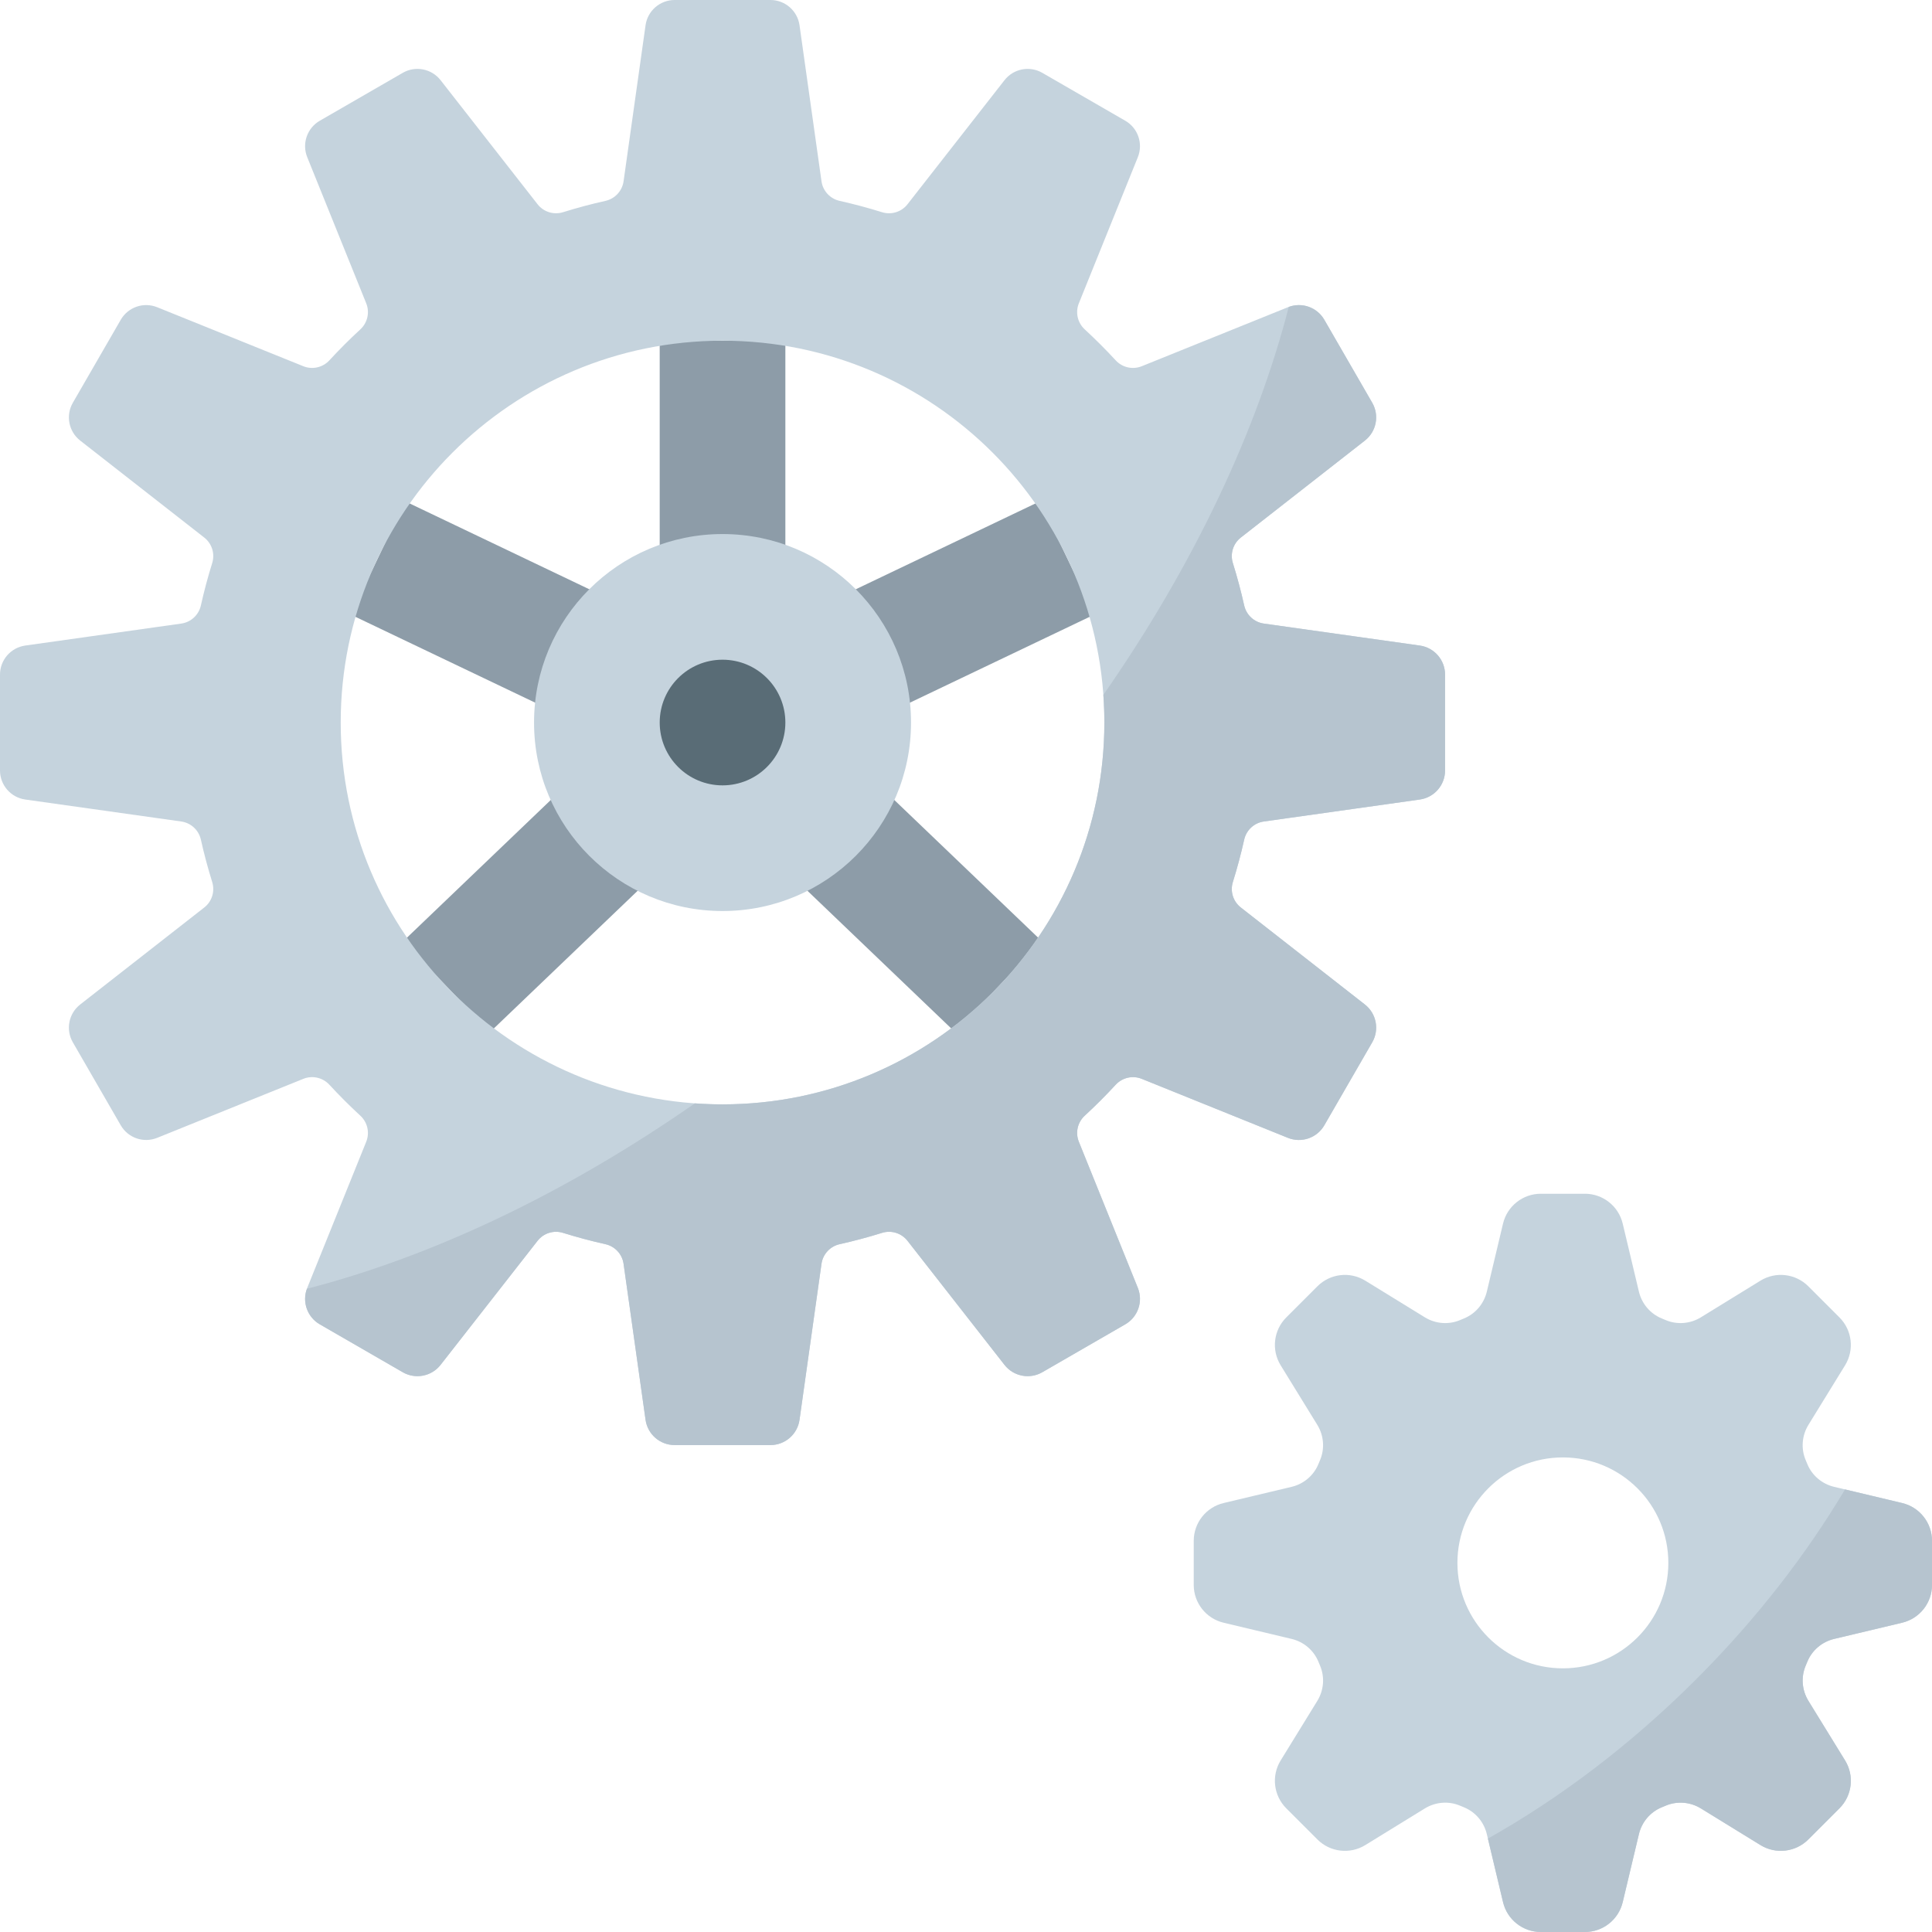 <svg id="Capa_1" enable-background="new 0 0 512 512" height="512" viewBox="0 0 512 512" width="512" xmlns="http://www.w3.org/2000/svg"><g><g><path d="m289.964 162.893-14.352-30.049-67.482 32.231v-74.784h-33.301v74.784l-67.481-32.231-14.353 30.049 69.561 33.224-55.686 53.307 23.027 24.055 61.583-58.95 61.582 58.95 23.028-24.055-55.687-53.307z" fill="#8d9ca8"/><path d="m382.959 204.175v-25.39c0-3.879-2.857-7.167-6.698-7.708l-41.337-5.822c-2.567-.362-4.636-2.278-5.201-4.808-.849-3.802-1.851-7.547-2.999-11.227-.771-2.473.062-5.162 2.103-6.757l32.88-25.705c3.056-2.389 3.887-6.664 1.947-10.024l-12.695-21.988c-1.94-3.36-6.057-4.778-9.655-3.326l-38.73 15.635c-2.402.97-5.148.347-6.903-1.558-2.623-2.846-5.361-5.584-8.208-8.208-1.904-1.755-2.527-4.502-1.558-6.903l15.635-38.73c1.452-3.597.034-7.715-3.326-9.655l-21.989-12.695c-3.36-1.94-7.635-1.109-10.024 1.947l-25.705 32.88c-1.595 2.041-4.284 2.874-6.757 2.103-3.68-1.148-7.425-2.15-11.227-2.999-2.53-.565-4.447-2.634-4.808-5.201l-5.822-41.337c-.541-3.842-3.828-6.699-7.707-6.699h-25.39c-3.879 0-7.167 2.857-7.708 6.698l-5.822 41.337c-.362 2.567-2.278 4.636-4.808 5.201-3.802.849-7.547 1.851-11.227 2.999-2.473.771-5.161-.062-6.757-2.103l-25.705-32.88c-2.389-3.056-6.664-3.887-10.024-1.947l-21.988 12.696c-3.36 1.94-4.778 6.057-3.326 9.655l15.635 38.73c.969 2.402.347 5.148-1.558 6.903-2.846 2.623-5.584 5.362-8.208 8.208-1.755 1.904-4.502 2.527-6.903 1.558l-38.73-15.635c-3.597-1.452-7.715-.034-9.655 3.326l-12.695 21.988c-1.94 3.36-1.109 7.635 1.947 10.024l32.88 25.705c2.041 1.595 2.874 4.284 2.103 6.757-1.148 3.68-2.15 7.425-2.999 11.227-.565 2.53-2.634 4.447-5.201 4.808l-41.337 5.822c-3.842.541-6.699 3.828-6.699 7.708v25.39c0 3.879 2.857 7.167 6.698 7.708l41.337 5.822c2.567.362 4.636 2.278 5.201 4.808.849 3.802 1.851 7.547 2.999 11.227.771 2.473-.062 5.162-2.103 6.757l-32.88 25.705c-3.056 2.389-3.887 6.664-1.947 10.024l12.695 21.988c1.94 3.36 6.057 4.778 9.655 3.326l38.73-15.635c2.402-.969 5.148-.347 6.903 1.558 2.623 2.846 5.362 5.584 8.208 8.208 1.904 1.755 2.527 4.502 1.558 6.903l-15.635 38.73c-1.452 3.597-.034 7.715 3.326 9.655l21.988 12.695c3.36 1.94 7.635 1.109 10.024-1.947l25.705-32.88c1.595-2.041 4.284-2.874 6.757-2.103 3.68 1.148 7.425 2.15 11.227 2.999 2.53.565 4.447 2.634 4.808 5.201l5.822 41.337c.541 3.841 3.828 6.698 7.708 6.698h25.39c3.879 0 7.167-2.857 7.708-6.698l5.822-41.337c.362-2.567 2.278-4.636 4.808-5.201 3.802-.849 7.547-1.851 11.227-2.999 2.473-.771 5.161.062 6.757 2.103l25.705 32.88c2.389 3.056 6.664 3.887 10.024 1.947l21.989-12.695c3.36-1.94 4.778-6.057 3.326-9.655l-15.635-38.73c-.97-2.402-.347-5.148 1.558-6.903 2.846-2.623 5.584-5.362 8.208-8.208 1.755-1.904 4.502-2.527 6.903-1.558l38.73 15.635c3.597 1.452 7.715.034 9.655-3.326l12.695-21.988c1.94-3.36 1.109-7.635-1.947-10.024l-32.88-25.705c-2.041-1.595-2.874-4.284-2.103-6.757 1.148-3.68 2.15-7.425 2.999-11.227.565-2.53 2.634-4.447 5.201-4.808l41.337-5.822c3.842-.542 6.698-3.829 6.698-7.708zm-191.479 88.493c-55.885 0-101.188-45.304-101.188-101.188s45.303-101.189 101.188-101.189 101.188 45.304 101.188 101.188-45.303 101.189-101.188 101.189z" fill="#c5d3dd"/><circle cx="191.48" cy="191.48" fill="#c5d3dd" r="49.951"/><circle cx="191.48" cy="191.48" fill="#596c76" r="16.65"/><path d="m376.261 171.077-41.337-5.822c-2.567-.362-4.636-2.278-5.201-4.808-.849-3.802-1.851-7.547-2.999-11.227-.771-2.473.062-5.162 2.103-6.757l32.88-25.705c3.056-2.389 3.887-6.664 1.947-10.024l-12.695-21.989c-1.898-3.288-5.881-4.709-9.422-3.408-8.529 33.068-25.19 68.415-49.135 102.811.173 2.421.266 4.865.266 7.331 0 55.885-45.304 101.189-101.188 101.189-2.466 0-4.909-.093-7.331-.266-34.396 23.945-69.743 40.606-102.811 49.135-1.301 3.541.12 7.524 3.408 9.422l21.989 12.695c3.36 1.94 7.635 1.109 10.024-1.947l25.705-32.88c1.595-2.041 4.284-2.874 6.757-2.103 3.68 1.148 7.425 2.15 11.227 2.999 2.53.565 4.447 2.634 4.808 5.201l5.822 41.337c.541 3.841 3.828 6.698 7.708 6.698h25.39c3.879 0 7.167-2.857 7.708-6.698l5.822-41.337c.362-2.567 2.278-4.636 4.808-5.201 3.802-.849 7.547-1.851 11.227-2.999 2.473-.772 5.161.062 6.757 2.103l25.705 32.88c2.389 3.056 6.664 3.887 10.024 1.947l21.989-12.695c3.36-1.94 4.778-6.057 3.326-9.654l-15.635-38.73c-.97-2.402-.347-5.148 1.558-6.903 2.846-2.623 5.584-5.362 8.208-8.208 1.755-1.904 4.502-2.527 6.903-1.558l38.73 15.635c3.597 1.452 7.715.034 9.655-3.326l12.695-21.989c1.94-3.359 1.109-7.635-1.947-10.024l-32.88-25.705c-2.041-1.595-2.874-4.284-2.103-6.757 1.148-3.68 2.15-7.425 2.999-11.227.565-2.53 2.634-4.447 5.201-4.808l41.337-5.822c3.842-.541 6.698-3.828 6.698-7.708v-25.39c-.002-3.88-2.858-7.167-6.7-7.708z" fill="#b6c4cf"/></g><g><path d="m512 420.016v-11.675c0-4.77-3.275-8.917-7.916-10.022l-18.016-4.29c-3.209-.764-5.878-3.012-7.12-6.068-.138-.34-.278-.678-.422-1.015-1.294-3.046-1.003-6.533.732-9.352l9.707-15.775c2.5-4.063 1.884-9.31-1.489-12.684l-8.255-8.255c-3.373-3.373-8.621-3.989-12.684-1.489l-15.775 9.707c-2.819 1.735-6.306 2.026-9.353.732-.337-.143-.675-.284-1.015-.422-3.056-1.242-5.304-3.91-6.068-7.12l-4.29-18.016c-1.105-4.641-5.251-7.916-10.022-7.916h-11.675c-4.77 0-8.917 3.275-10.022 7.916l-4.29 18.016c-.764 3.209-3.012 5.878-6.068 7.12-.34.138-.678.279-1.015.422-3.047 1.294-6.534 1.003-9.353-.732l-15.775-9.707c-4.063-2.5-9.31-1.884-12.684 1.489l-8.255 8.255c-3.373 3.373-3.989 8.621-1.489 12.684l9.707 15.775c1.735 2.819 2.026 6.306.732 9.353-.143.337-.284.675-.422 1.015-1.242 3.056-3.91 5.304-7.12 6.068l-18.016 4.29c-4.641 1.105-7.916 5.251-7.916 10.022v11.675c0 4.77 3.275 8.917 7.916 10.022l18.016 4.29c3.209.764 5.878 3.012 7.12 6.068.138.34.279.678.422 1.015 1.294 3.047 1.003 6.534-.732 9.353l-9.707 15.775c-2.5 4.063-1.884 9.31 1.489 12.684l8.255 8.255c3.373 3.373 8.621 3.989 12.684 1.489l15.775-9.707c2.819-1.735 6.306-2.026 9.353-.732.337.143.675.284 1.015.422 3.056 1.242 5.304 3.91 6.068 7.12l4.29 18.016c1.105 4.641 5.251 7.916 10.022 7.916h11.675c4.77 0 8.917-3.275 10.022-7.916l4.29-18.016c.764-3.209 3.012-5.878 6.068-7.12.34-.138.678-.279 1.015-.422 3.047-1.294 6.534-1.003 9.353.732l15.775 9.707c4.063 2.5 9.31 1.884 12.684-1.489l8.255-8.255c3.373-3.373 3.989-8.621 1.489-12.684l-9.707-15.775c-1.735-2.819-2.026-6.306-.732-9.352.143-.337.284-.675.422-1.015 1.242-3.056 3.91-5.304 7.12-6.068l18.016-4.29c4.641-1.107 7.916-5.253 7.916-10.024zm-97.821 22.112c-15.436 0-27.949-12.513-27.949-27.949s12.513-27.949 27.949-27.949 27.949 12.513 27.949 27.949-12.513 27.949-27.949 27.949z" fill="#c5d3dd"/><path d="m449.559 444.973c-17.41 17.41-36.25 31.598-55.248 42.27l4.01 16.841c1.105 4.641 5.251 7.916 10.022 7.916h11.675c4.77 0 8.917-3.275 10.022-7.916l4.29-18.016c.764-3.209 3.012-5.878 6.068-7.119.34-.138.678-.279 1.015-.422 3.047-1.294 6.534-1.003 9.353.732l15.775 9.707c4.063 2.5 9.31 1.884 12.684-1.489l8.255-8.255c3.373-3.373 3.989-8.621 1.489-12.684l-9.707-15.775c-1.735-2.819-2.026-6.306-.732-9.352.143-.337.284-.675.422-1.015 1.242-3.057 3.91-5.304 7.12-6.068l18.016-4.29c4.641-1.105 7.916-5.251 7.916-10.022v-11.675c0-4.77-3.275-8.917-7.916-10.022l-15.141-3.605c-10.301 17.3-23.504 34.375-39.388 50.259z" fill="#b6c4cf"/></g></g></svg>